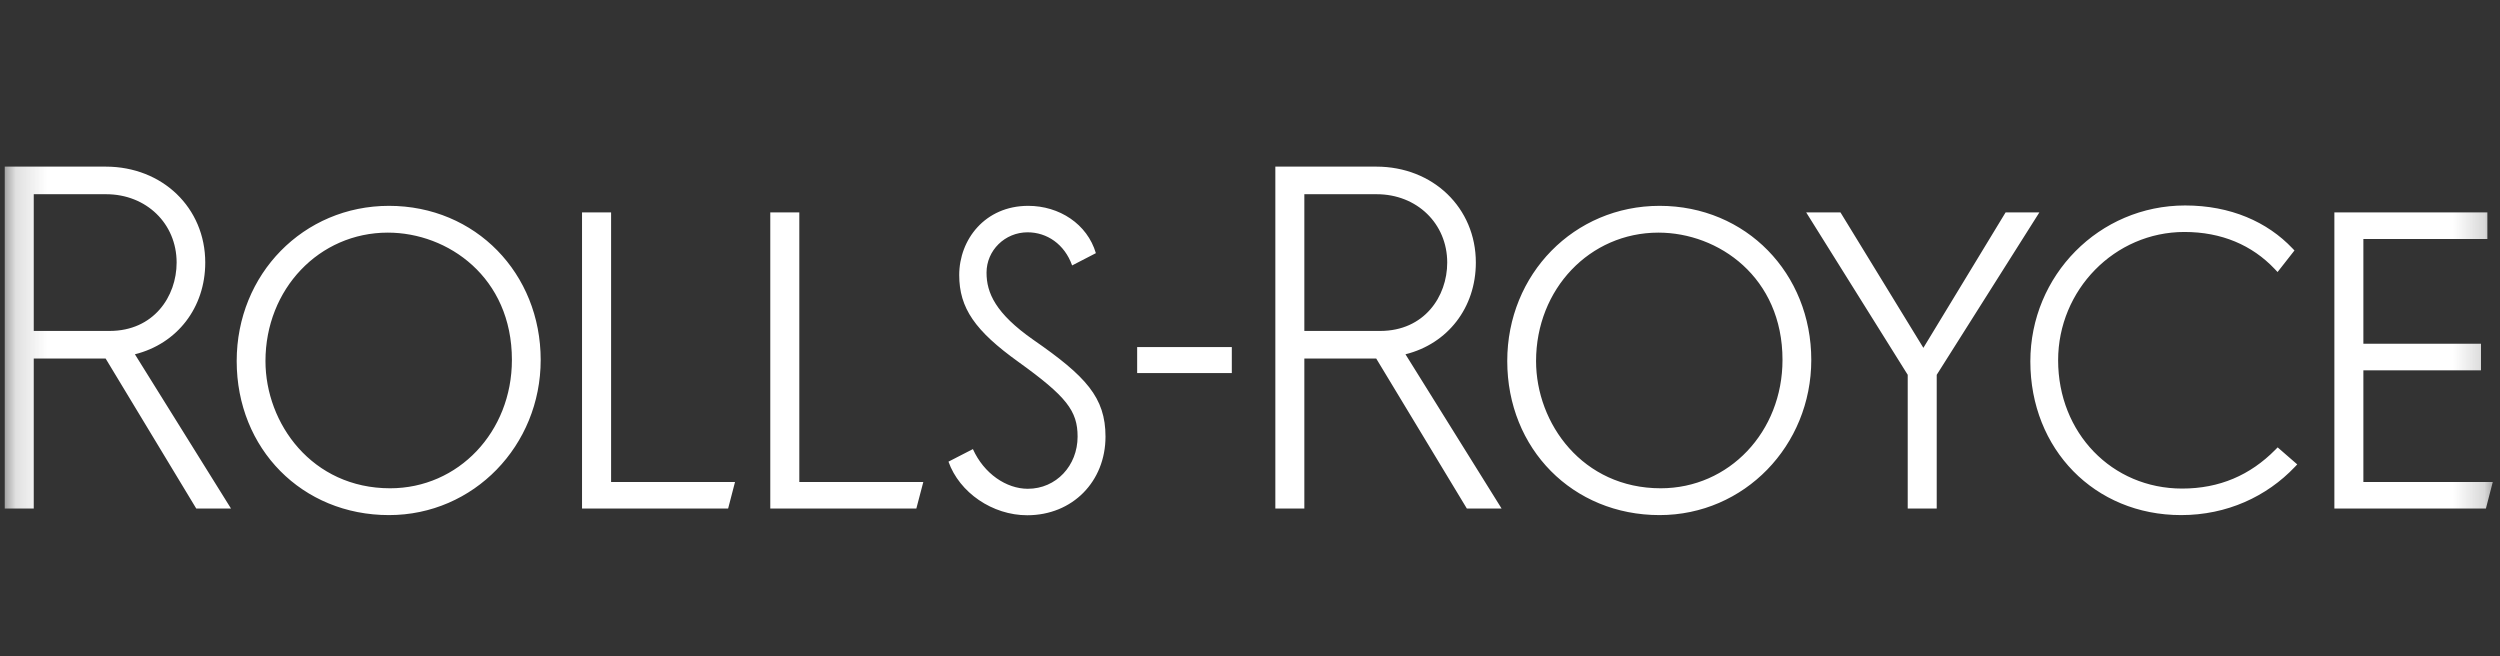 <svg width="80" height="21" viewBox="0 0 80 21" fill="none" xmlns="http://www.w3.org/2000/svg">
<rect x="0" y="0" width="80" height="21" fill="#333333" stroke="none"/>
<g clip-path="url(#clip0_53_578)">
<g clip-path="url(#clip1_53_578)">
<g clip-path="url(#clip2_53_578)">
<mask id="mask0_53_578" style="mask-type:luminance" maskUnits="userSpaceOnUse" x="0" y="0" width="80" height="21">
<path d="M79.807 0.9H0.152V20.9H79.807V0.9Z" fill="white"/>
</mask>
<g mask="url(#mask0_53_578)">
<path d="M31.133 14.371C31.486 15.157 32.203 15.641 32.89 15.641C33.798 15.641 34.483 14.901 34.483 13.971C34.483 13.146 34.125 12.685 32.585 11.578C31.204 10.586 30.695 9.86 30.695 8.801C30.695 7.666 31.521 6.587 32.903 6.587C33.897 6.587 34.792 7.167 35.068 8.101L34.308 8.494C34.064 7.81 33.5 7.434 32.883 7.434C32.157 7.434 31.569 8.012 31.569 8.725C31.569 9.369 31.854 10.027 33.068 10.875C34.746 12.038 35.376 12.716 35.376 13.971C35.376 15.406 34.322 16.488 32.871 16.488C31.759 16.488 30.702 15.764 30.351 14.773L31.133 14.371ZM19.555 15.423V6.797H18.625V16.273H23.3L23.521 15.423H19.555ZM25.578 15.423V6.797H24.649V16.273H29.323L29.546 15.423H25.578ZM79.391 11.85V10.999H75.628V7.647H79.596V6.797H74.7V16.273H79.549L79.769 15.423H75.628V11.85H79.391ZM61.975 16.273V11.994L65.26 6.797H64.179L61.548 11.131L58.895 6.797H57.798L61.047 11.994V16.273H61.975ZM39.418 11.939V11.107H36.389V11.939H39.418ZM73.436 14.941L73.512 14.861L72.885 14.316L72.808 14.394C72.007 15.204 71.025 15.634 69.827 15.634C67.581 15.634 65.86 13.853 65.86 11.528C65.86 9.281 67.666 7.423 69.901 7.423C71.09 7.423 72.067 7.844 72.789 8.606L72.882 8.705L73.423 8.015L73.36 7.949C72.554 7.098 71.374 6.575 69.925 6.575C67.171 6.575 64.971 8.814 64.971 11.565C64.971 14.37 67.022 16.483 69.796 16.483C71.262 16.483 72.536 15.888 73.436 14.941ZM6.28 16.273L3.38 11.473H1.08V16.273H0.152V5.332H3.383C5.199 5.332 6.568 6.652 6.568 8.402C6.568 9.843 5.67 11 4.317 11.337L7.392 16.273H6.28ZM3.508 10.59C4.915 10.59 5.652 9.49 5.652 8.402C5.652 7.155 4.682 6.215 3.395 6.215H1.08V10.59H3.508ZM12.447 16.483C9.669 16.483 7.574 14.364 7.574 11.553C7.574 8.769 9.714 6.587 12.447 6.587C15.221 6.587 17.302 8.753 17.302 11.517C17.302 14.26 15.159 16.483 12.447 16.483ZM12.41 7.444C10.215 7.444 8.495 9.249 8.495 11.554C8.495 13.555 9.987 15.625 12.484 15.625C14.669 15.625 16.381 13.82 16.381 11.516C16.381 8.871 14.335 7.444 12.41 7.444ZM46.939 16.273L44.039 11.473H41.739V16.273H40.811V5.332H44.042C45.858 5.332 47.227 6.652 47.227 8.402C47.227 9.843 46.329 11 44.975 11.337L48.051 16.273H46.939ZM44.166 10.59C45.575 10.59 46.311 9.49 46.311 8.402C46.311 7.155 45.341 6.215 44.054 6.215H41.739V10.59H44.166ZM53.106 16.483C50.328 16.483 48.232 14.364 48.232 11.553C48.232 8.769 50.374 6.587 53.106 6.587C55.88 6.587 57.961 8.753 57.961 11.517C57.961 14.26 55.818 16.483 53.106 16.483ZM53.069 7.444C50.874 7.444 49.154 9.249 49.154 11.554C49.154 13.555 50.646 15.625 53.143 15.625C55.329 15.625 57.04 13.82 57.04 11.516C57.04 8.871 54.994 7.444 53.069 7.444Z" fill="white"/>
</g>
</g>
</g>
</g>
<defs>
<clipPath id="clip0_53_578">
<rect width="80" height="20" fill="white" transform="translate(0 0.9)"/>
</clipPath>
<clipPath id="clip1_53_578">
<rect width="80" height="20" fill="white" transform="translate(0 0.9)"/>
</clipPath>
<clipPath id="clip2_53_578">
<rect width="80" height="20" fill="white" transform="translate(0 0.9)"/>
</clipPath>
</defs>
</svg>
